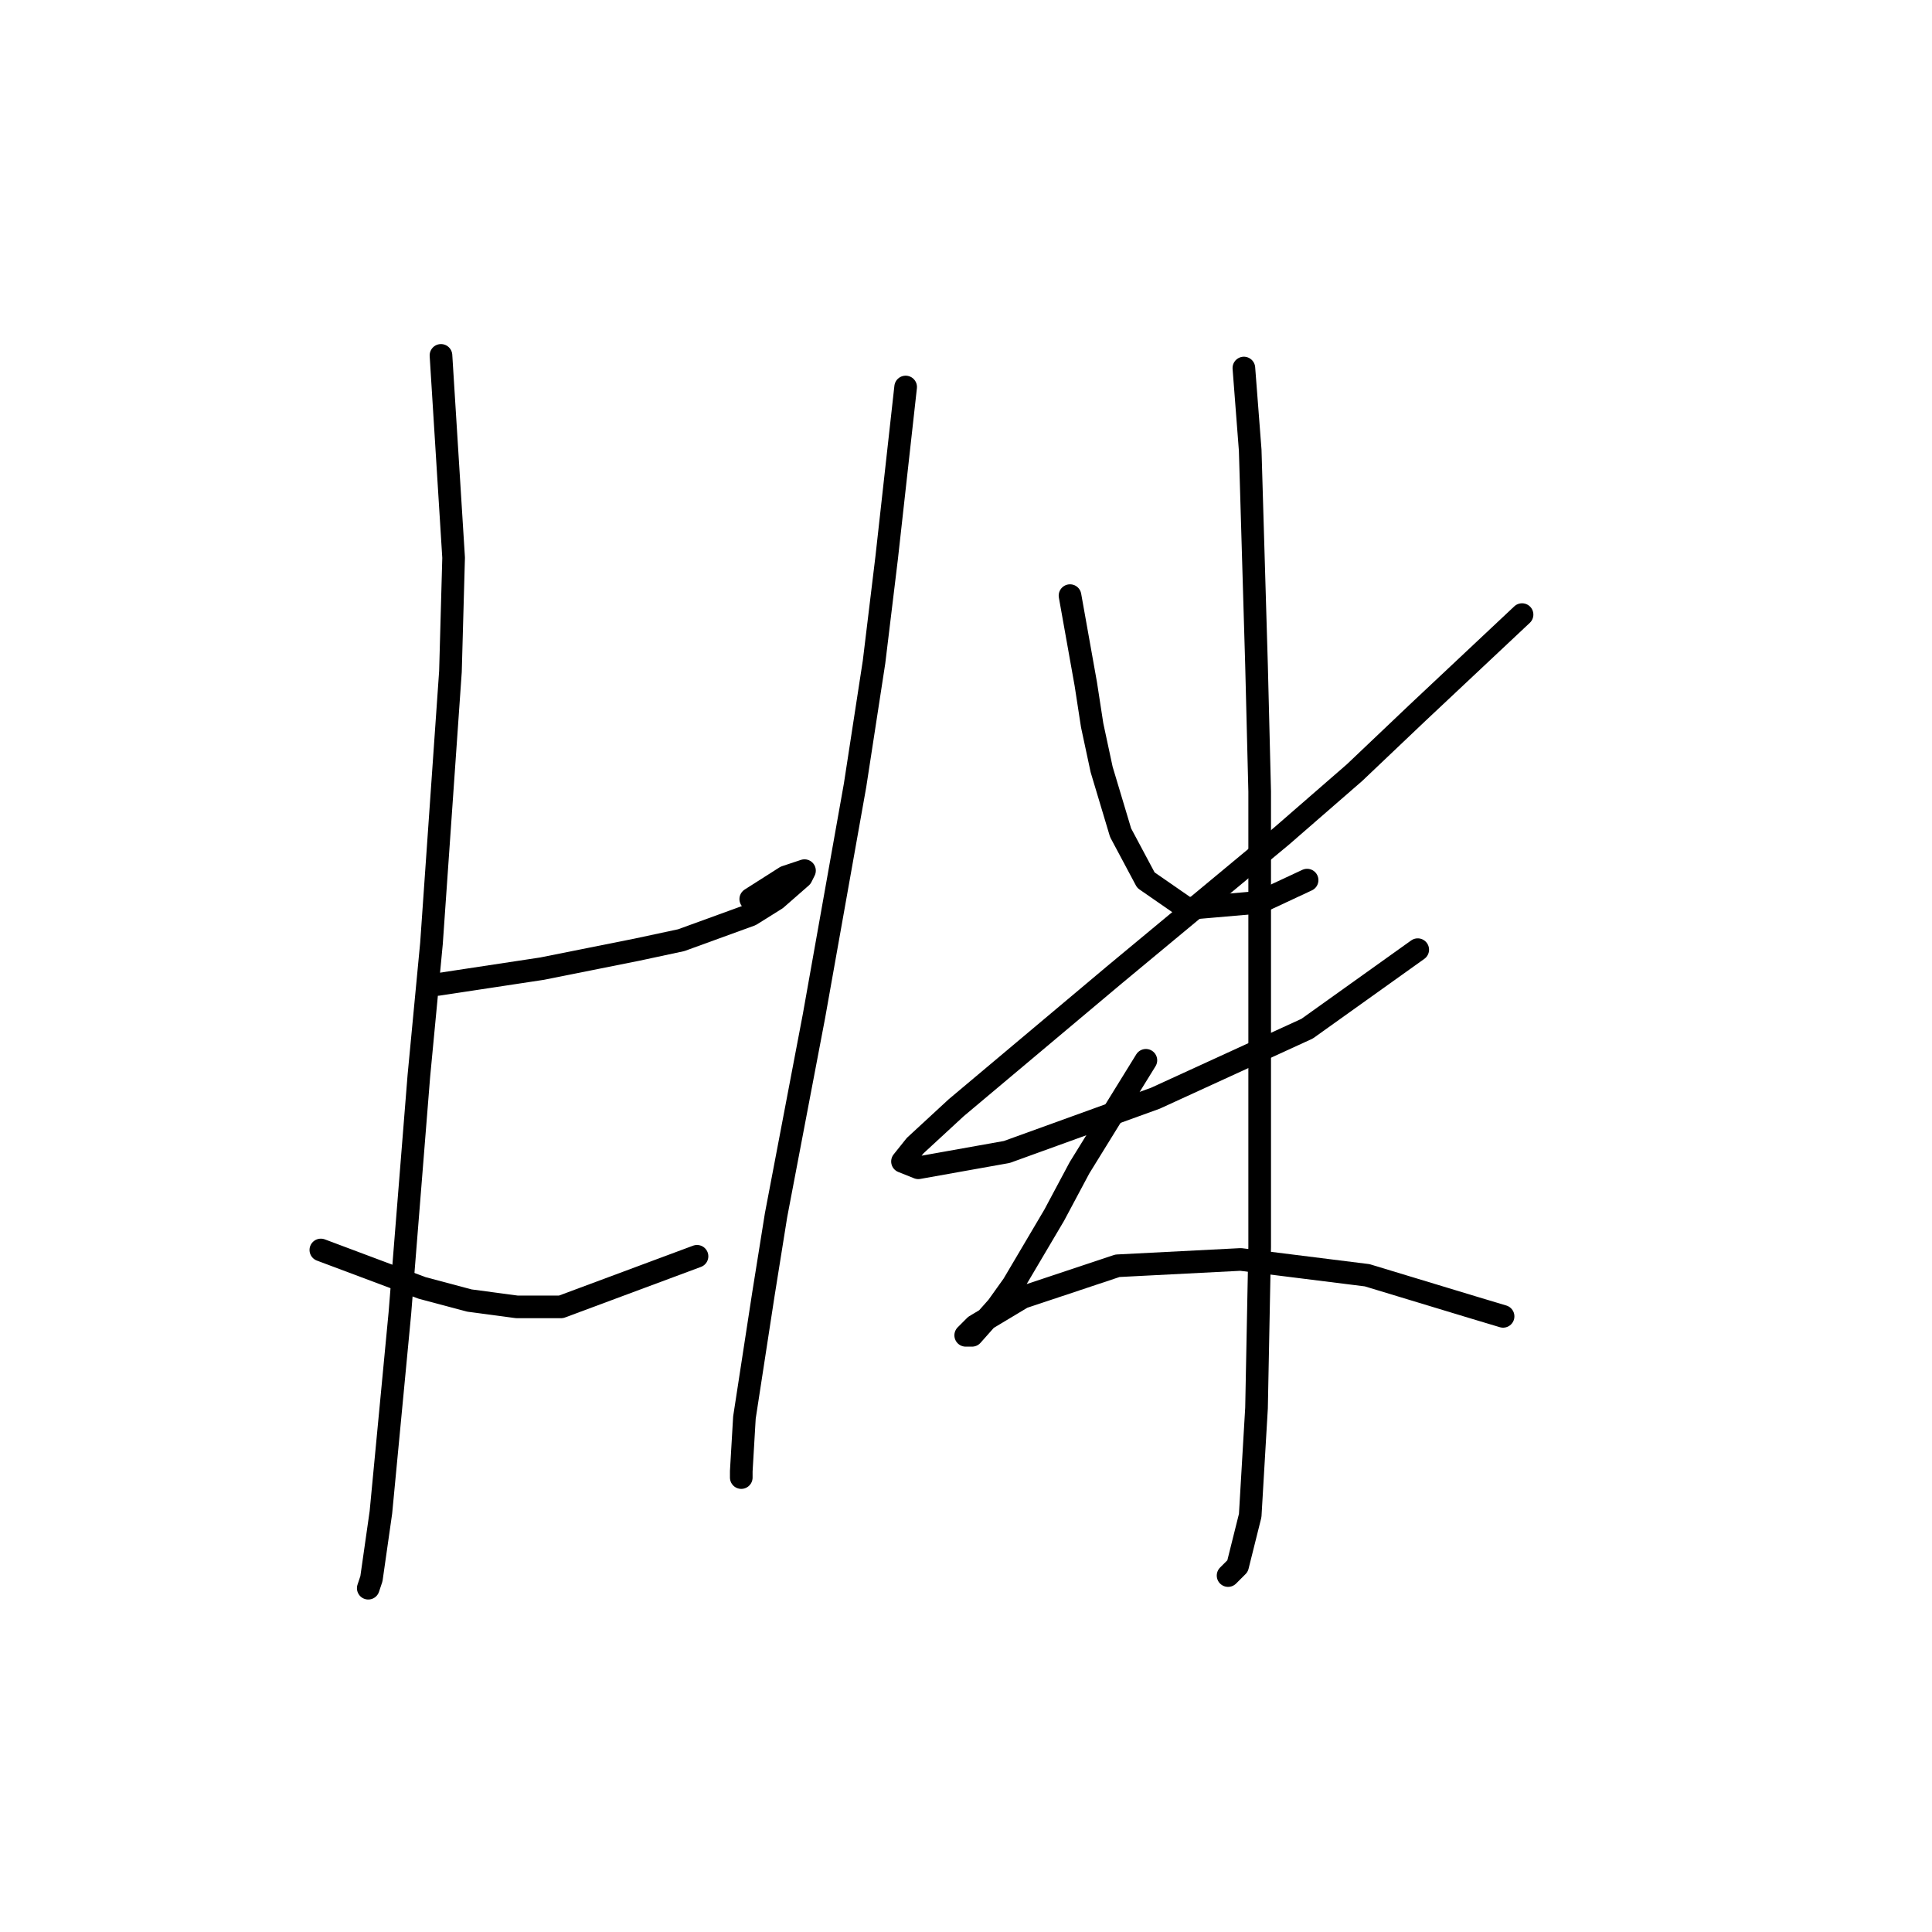 <?xml version="1.0" standalone="no"?>
    <svg width="256" height="256" xmlns="http://www.w3.org/2000/svg" version="1.1">
    <polyline stroke="black" stroke-width="3" stroke-linecap="round" fill="transparent" stroke-linejoin="round" points="58.431 47.091 60.106 73.898 59.687 88.977 57.174 124.998 55.499 142.59 52.986 174.005 50.472 200.393 49.216 209.189 48.797 210.445 48.797 210.445 " />
        <polyline stroke="black" stroke-width="3" stroke-linecap="round" fill="transparent" stroke-linejoin="round" points="58.012 130.444 71.834 128.349 78.117 127.093 84.4 125.836 90.264 124.58 99.479 121.229 102.83 119.134 106.18 116.202 106.599 115.365 104.086 116.202 99.479 119.134 99.479 119.134 " />
        <polyline stroke="black" stroke-width="3" stroke-linecap="round" fill="transparent" stroke-linejoin="round" points="42.514 165.628 55.918 170.654 62.2 172.329 68.483 173.167 74.347 173.167 92.358 166.465 92.358 166.465 " />
        <polyline stroke="black" stroke-width="3" stroke-linecap="round" fill="transparent" stroke-linejoin="round" points="120.003 51.28 117.489 73.898 115.814 87.72 113.301 104.056 107.856 134.632 102.83 161.02 101.154 171.492 98.641 187.827 98.222 194.947 98.222 195.785 98.222 195.785 " />
        <polyline stroke="black" stroke-width="3" stroke-linecap="round" fill="transparent" stroke-linejoin="round" points="141.783 78.924 143.877 90.652 144.715 96.097 145.972 101.961 148.485 110.339 151.836 116.621 157.281 120.391 166.914 119.553 173.197 116.621 173.197 116.621 " />
        <polyline stroke="black" stroke-width="3" stroke-linecap="round" fill="transparent" stroke-linejoin="round" points="201.68 81.437 187.857 94.422 179.48 102.38 169.846 110.757 147.647 129.187 126.704 146.779 121.259 151.805 119.584 153.9 121.678 154.737 133.406 152.643 153.092 145.522 173.197 136.308 187.857 125.836 187.857 125.836 " />
        <polyline stroke="black" stroke-width="3" stroke-linecap="round" fill="transparent" stroke-linejoin="round" points="164.82 48.767 165.658 59.657 166.496 88.139 166.914 104.893 166.914 136.726 166.914 165.209 166.496 186.57 165.658 200.811 163.983 207.513 162.726 208.77 162.726 208.77 " />
        <polyline stroke="black" stroke-width="3" stroke-linecap="round" fill="transparent" stroke-linejoin="round" points="151.836 140.496 143.04 154.737 139.689 161.02 134.244 170.235 132.149 173.167 128.799 176.937 127.961 176.937 129.217 175.68 135.5 171.91 148.066 167.722 164.401 166.884 181.156 168.978 194.978 173.167 199.166 174.424 199.166 174.424 " />
        </svg>
